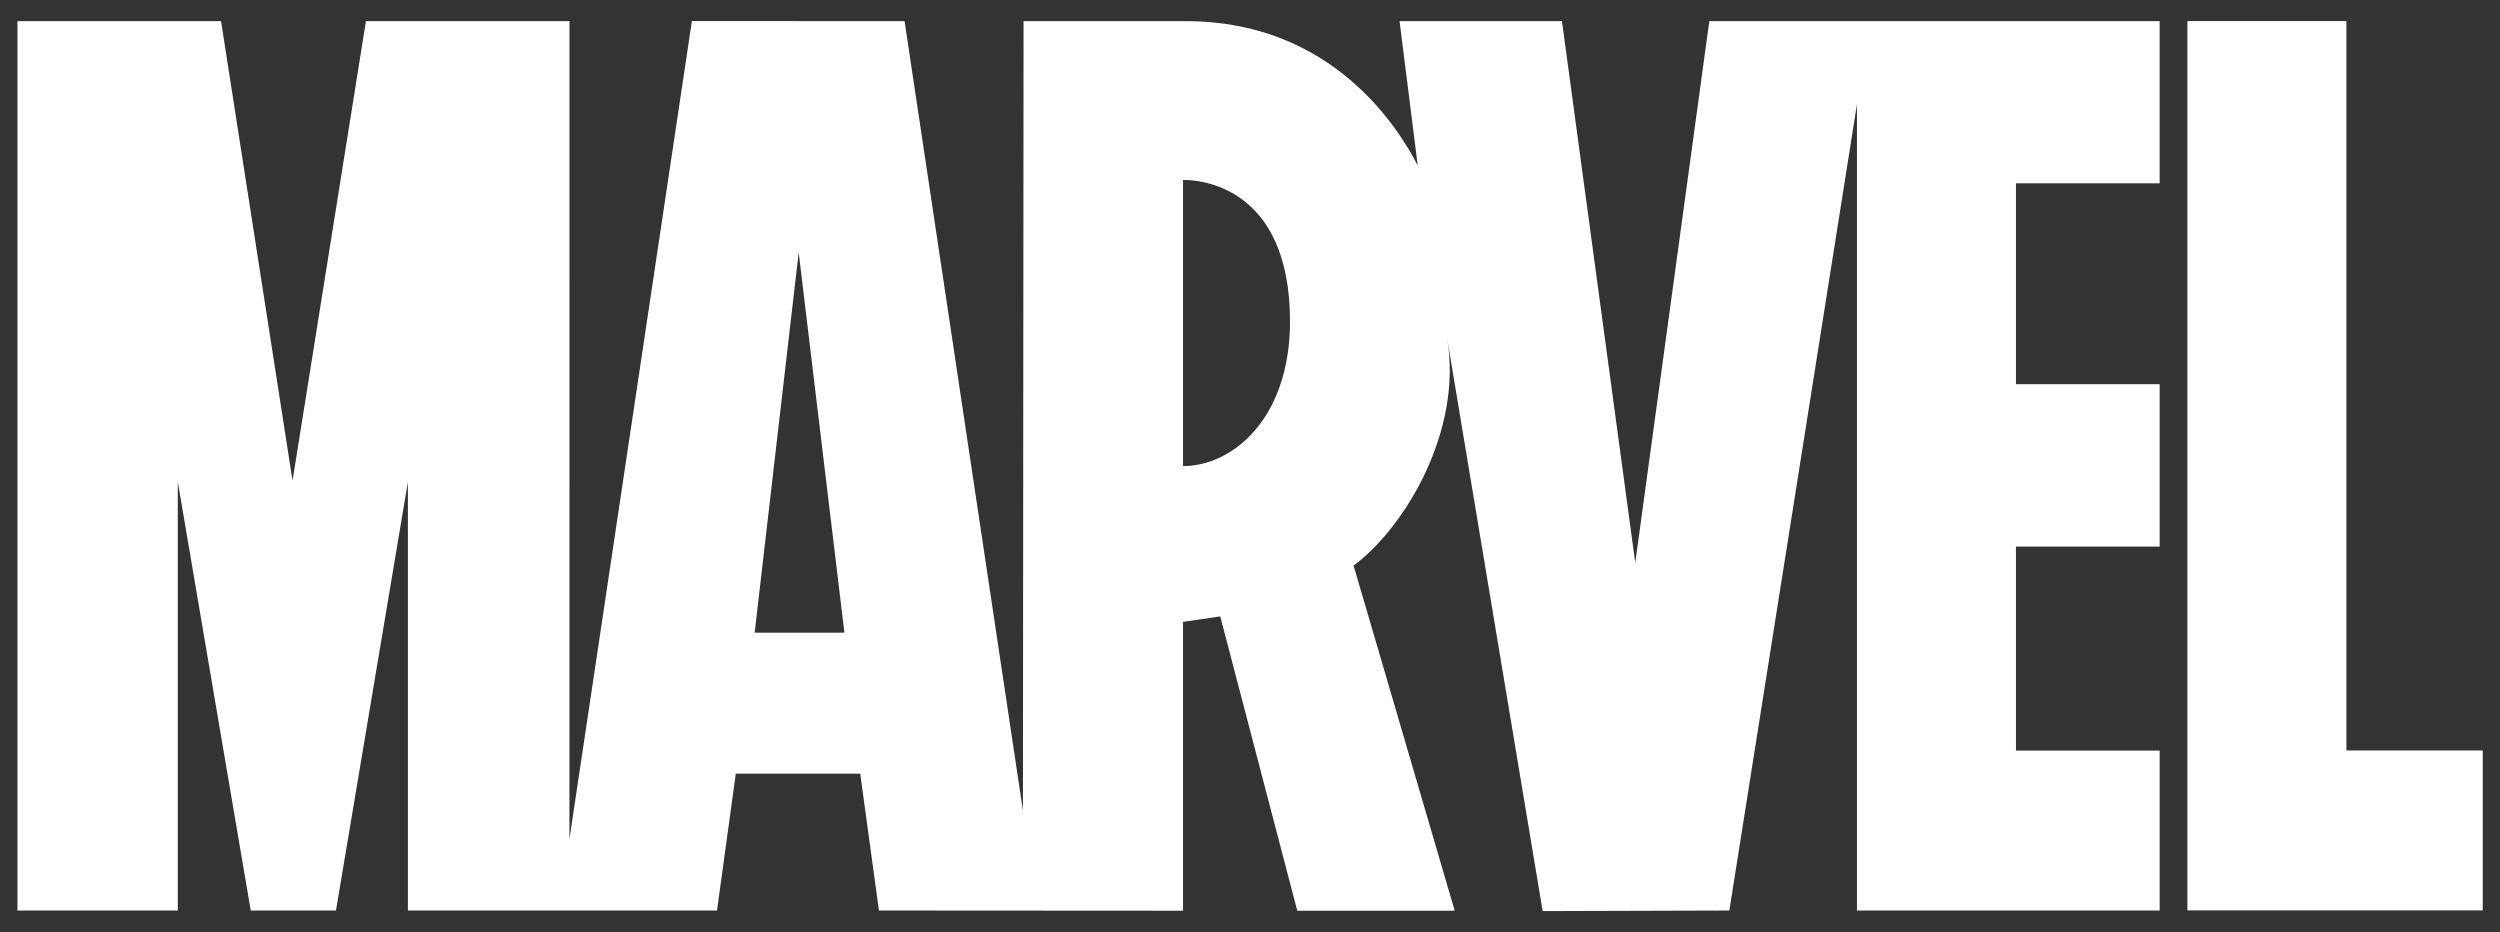 <svg width="118" height="44" viewBox="0 0 118 44" fill="none" xmlns="http://www.w3.org/2000/svg">
<rect x="0" y="0" width="118" height="44" fill="#333333" stroke="none"/>
<path d="M101.935 8.652V0.999H80.679L77.184 26.566L73.725 0.999H66.059L66.918 7.821C66.033 6.074 62.894 0.999 55.988 0.999C55.942 0.996 48.312 0.999 48.312 0.999L48.283 38.265L42.696 0.999L32.657 0.993L26.877 39.606L26.88 0.999H17.272L13.808 22.688L10.434 0.999H0.824V42.978H8.392V22.744L11.835 42.977H15.858L19.253 22.744V42.977H33.843L34.729 36.518H40.603L41.486 42.977L55.81 42.986H55.822V42.977H55.831H55.84V29.351L57.596 29.095L61.231 42.986H61.24H68.632H68.641L68.638 42.977H68.651H68.66L63.889 26.696C66.307 24.904 69.036 20.354 68.31 16.001V15.999C68.319 16.057 72.813 43.004 72.813 43.004L81.625 42.977L87.647 4.927V42.977H101.936V35.427H95.153V25.8H101.936V18.135H95.153V8.652H101.935ZM35.62 29.861L37.698 11.914L39.856 29.861H35.62ZM57.62 21.574C57.038 21.857 56.431 21.999 55.839 21.999V8.496C55.85 8.496 55.862 8.493 55.876 8.493C56.469 8.49 60.888 8.673 60.888 15.174C60.888 18.574 59.385 20.717 57.62 21.574ZM117.185 35.422V42.971H103.246V0.993H110.751V35.422H117.185Z" fill="white"/>
</svg>
